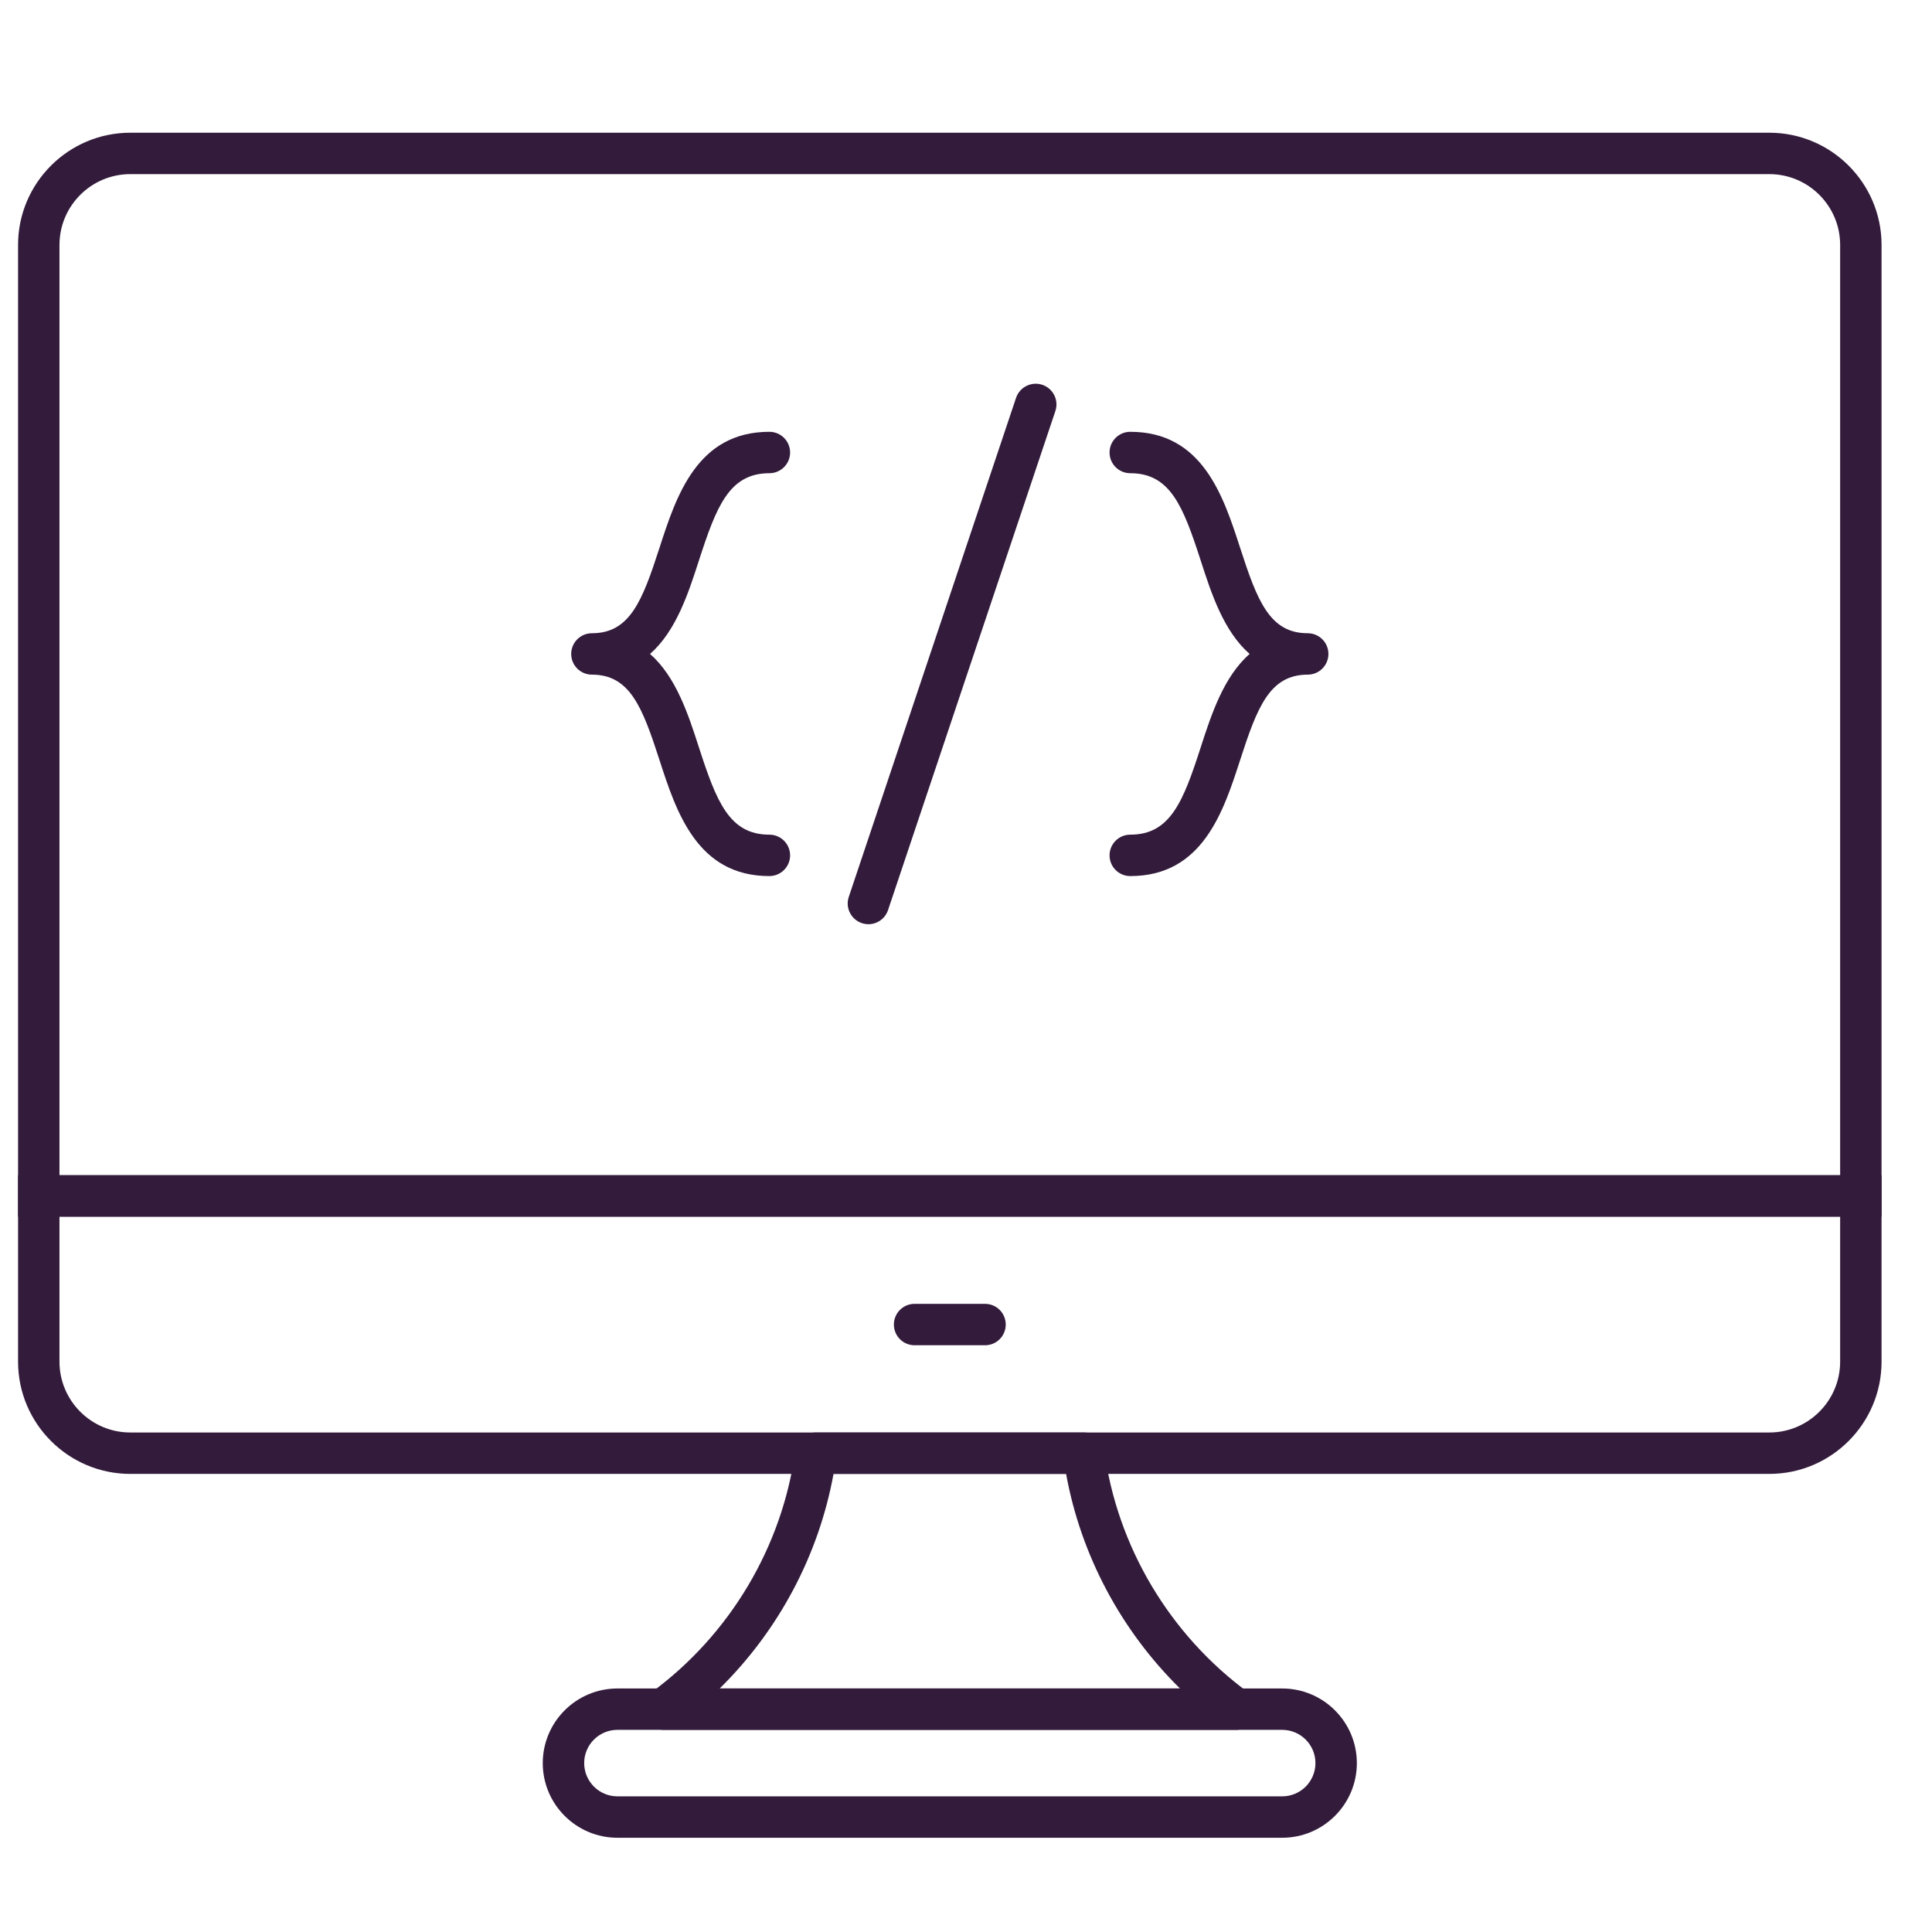 <svg width="46" height="46" viewBox="0 0 46 46" fill="none" xmlns="http://www.w3.org/2000/svg">
<g clip-path="url(#clip0_15_82)">
<path d="M44.799 28.968H0.43V5.832C0.43 4.359 1.629 3.16 3.102 3.16H42.127C43.6 3.16 44.799 4.359 44.799 5.832V28.968ZM1.416 27.982H43.813V5.832C43.813 4.902 43.057 4.146 42.127 4.146H3.102C2.172 4.146 1.416 4.902 1.416 5.832V27.982Z" fill="#331B3B"/>
<path d="M42.127 35.093H3.102C1.629 35.093 0.43 33.894 0.43 32.42V27.982H44.799V32.42C44.799 33.894 43.6 35.093 42.127 35.093ZM1.416 28.968V32.42C1.416 33.35 2.172 34.107 3.102 34.107H42.127C43.057 34.107 43.813 33.35 43.813 32.42V28.968H1.416Z" fill="#331B3B"/>
<path d="M29.43 41.187H15.799C15.586 41.187 15.397 41.051 15.331 40.848C15.264 40.645 15.335 40.424 15.507 40.297C17.38 38.922 18.629 36.822 18.936 34.534C18.968 34.29 19.177 34.107 19.424 34.107H25.804C26.051 34.107 26.26 34.289 26.292 34.534C26.599 36.822 27.849 38.922 29.721 40.297C29.893 40.424 29.964 40.645 29.898 40.848C29.831 41.051 29.643 41.187 29.43 41.187ZM17.136 40.201H28.094C26.692 38.821 25.735 37.028 25.383 35.092H19.846C19.494 37.028 18.538 38.821 17.136 40.201Z" fill="#331B3B"/>
<path d="M30.529 43.756H14.7C13.72 43.756 12.923 42.959 12.923 41.979C12.923 40.999 13.72 40.202 14.7 40.202H30.529C31.509 40.202 32.306 40.999 32.306 41.979C32.306 42.959 31.509 43.756 30.529 43.756ZM14.7 41.187C14.264 41.187 13.909 41.542 13.909 41.978C13.909 42.415 14.264 42.77 14.7 42.77H30.529C30.966 42.77 31.32 42.415 31.32 41.978C31.32 41.542 30.965 41.187 30.529 41.187H14.7Z" fill="#331B3B"/>
<path d="M23.453 32.03H21.776C21.504 32.03 21.283 31.81 21.283 31.537C21.283 31.264 21.504 31.044 21.776 31.044H23.453C23.726 31.044 23.946 31.264 23.946 31.537C23.946 31.81 23.726 32.03 23.453 32.03Z" fill="#331B3B"/>
<path d="M18.318 20.859C16.597 20.859 16.101 19.327 15.702 18.096C15.294 16.835 14.998 16.063 14.093 16.063C13.821 16.063 13.6 15.842 13.6 15.57C13.6 15.298 13.821 15.077 14.093 15.077C14.998 15.077 15.294 14.305 15.702 13.044C16.101 11.812 16.597 10.281 18.319 10.281C18.591 10.281 18.812 10.502 18.812 10.774C18.812 11.046 18.591 11.267 18.319 11.267C17.363 11.267 17.058 12.057 16.64 13.348C16.389 14.126 16.097 15.026 15.477 15.57C16.097 16.114 16.389 17.014 16.64 17.792C17.058 19.083 17.363 19.873 18.319 19.873C18.591 19.873 18.812 20.094 18.812 20.366C18.812 20.638 18.59 20.859 18.318 20.859Z" fill="#331B3B"/>
<path d="M26.911 20.859C26.638 20.859 26.418 20.638 26.418 20.366C26.418 20.094 26.638 19.873 26.911 19.873C27.866 19.873 28.172 19.083 28.589 17.792C28.841 17.014 29.133 16.113 29.753 15.57C29.132 15.026 28.84 14.126 28.589 13.348C28.171 12.057 27.866 11.267 26.911 11.267C26.638 11.267 26.418 11.046 26.418 10.774C26.418 10.502 26.638 10.281 26.911 10.281C28.632 10.281 29.128 11.813 29.527 13.044C29.935 14.305 30.231 15.077 31.136 15.077C31.408 15.077 31.629 15.298 31.629 15.57C31.629 15.842 31.408 16.063 31.136 16.063C30.231 16.063 29.935 16.835 29.527 18.096C29.128 19.327 28.632 20.859 26.911 20.859Z" fill="#331B3B"/>
<path d="M20.677 22.005C20.625 22.005 20.572 21.996 20.52 21.979C20.262 21.892 20.122 21.613 20.209 21.355L24.192 9.472C24.279 9.215 24.559 9.076 24.817 9.162C25.075 9.249 25.215 9.528 25.128 9.786L21.144 21.668C21.075 21.874 20.883 22.005 20.677 22.005Z" fill="#331B3B"/>
</g>
<defs>
<clipPath id="clip0_15_82">
<rect width="45.06" height="45.06" fill="white" transform="translate(0.084 0.928)"/>
</clipPath>
</defs>
</svg>
